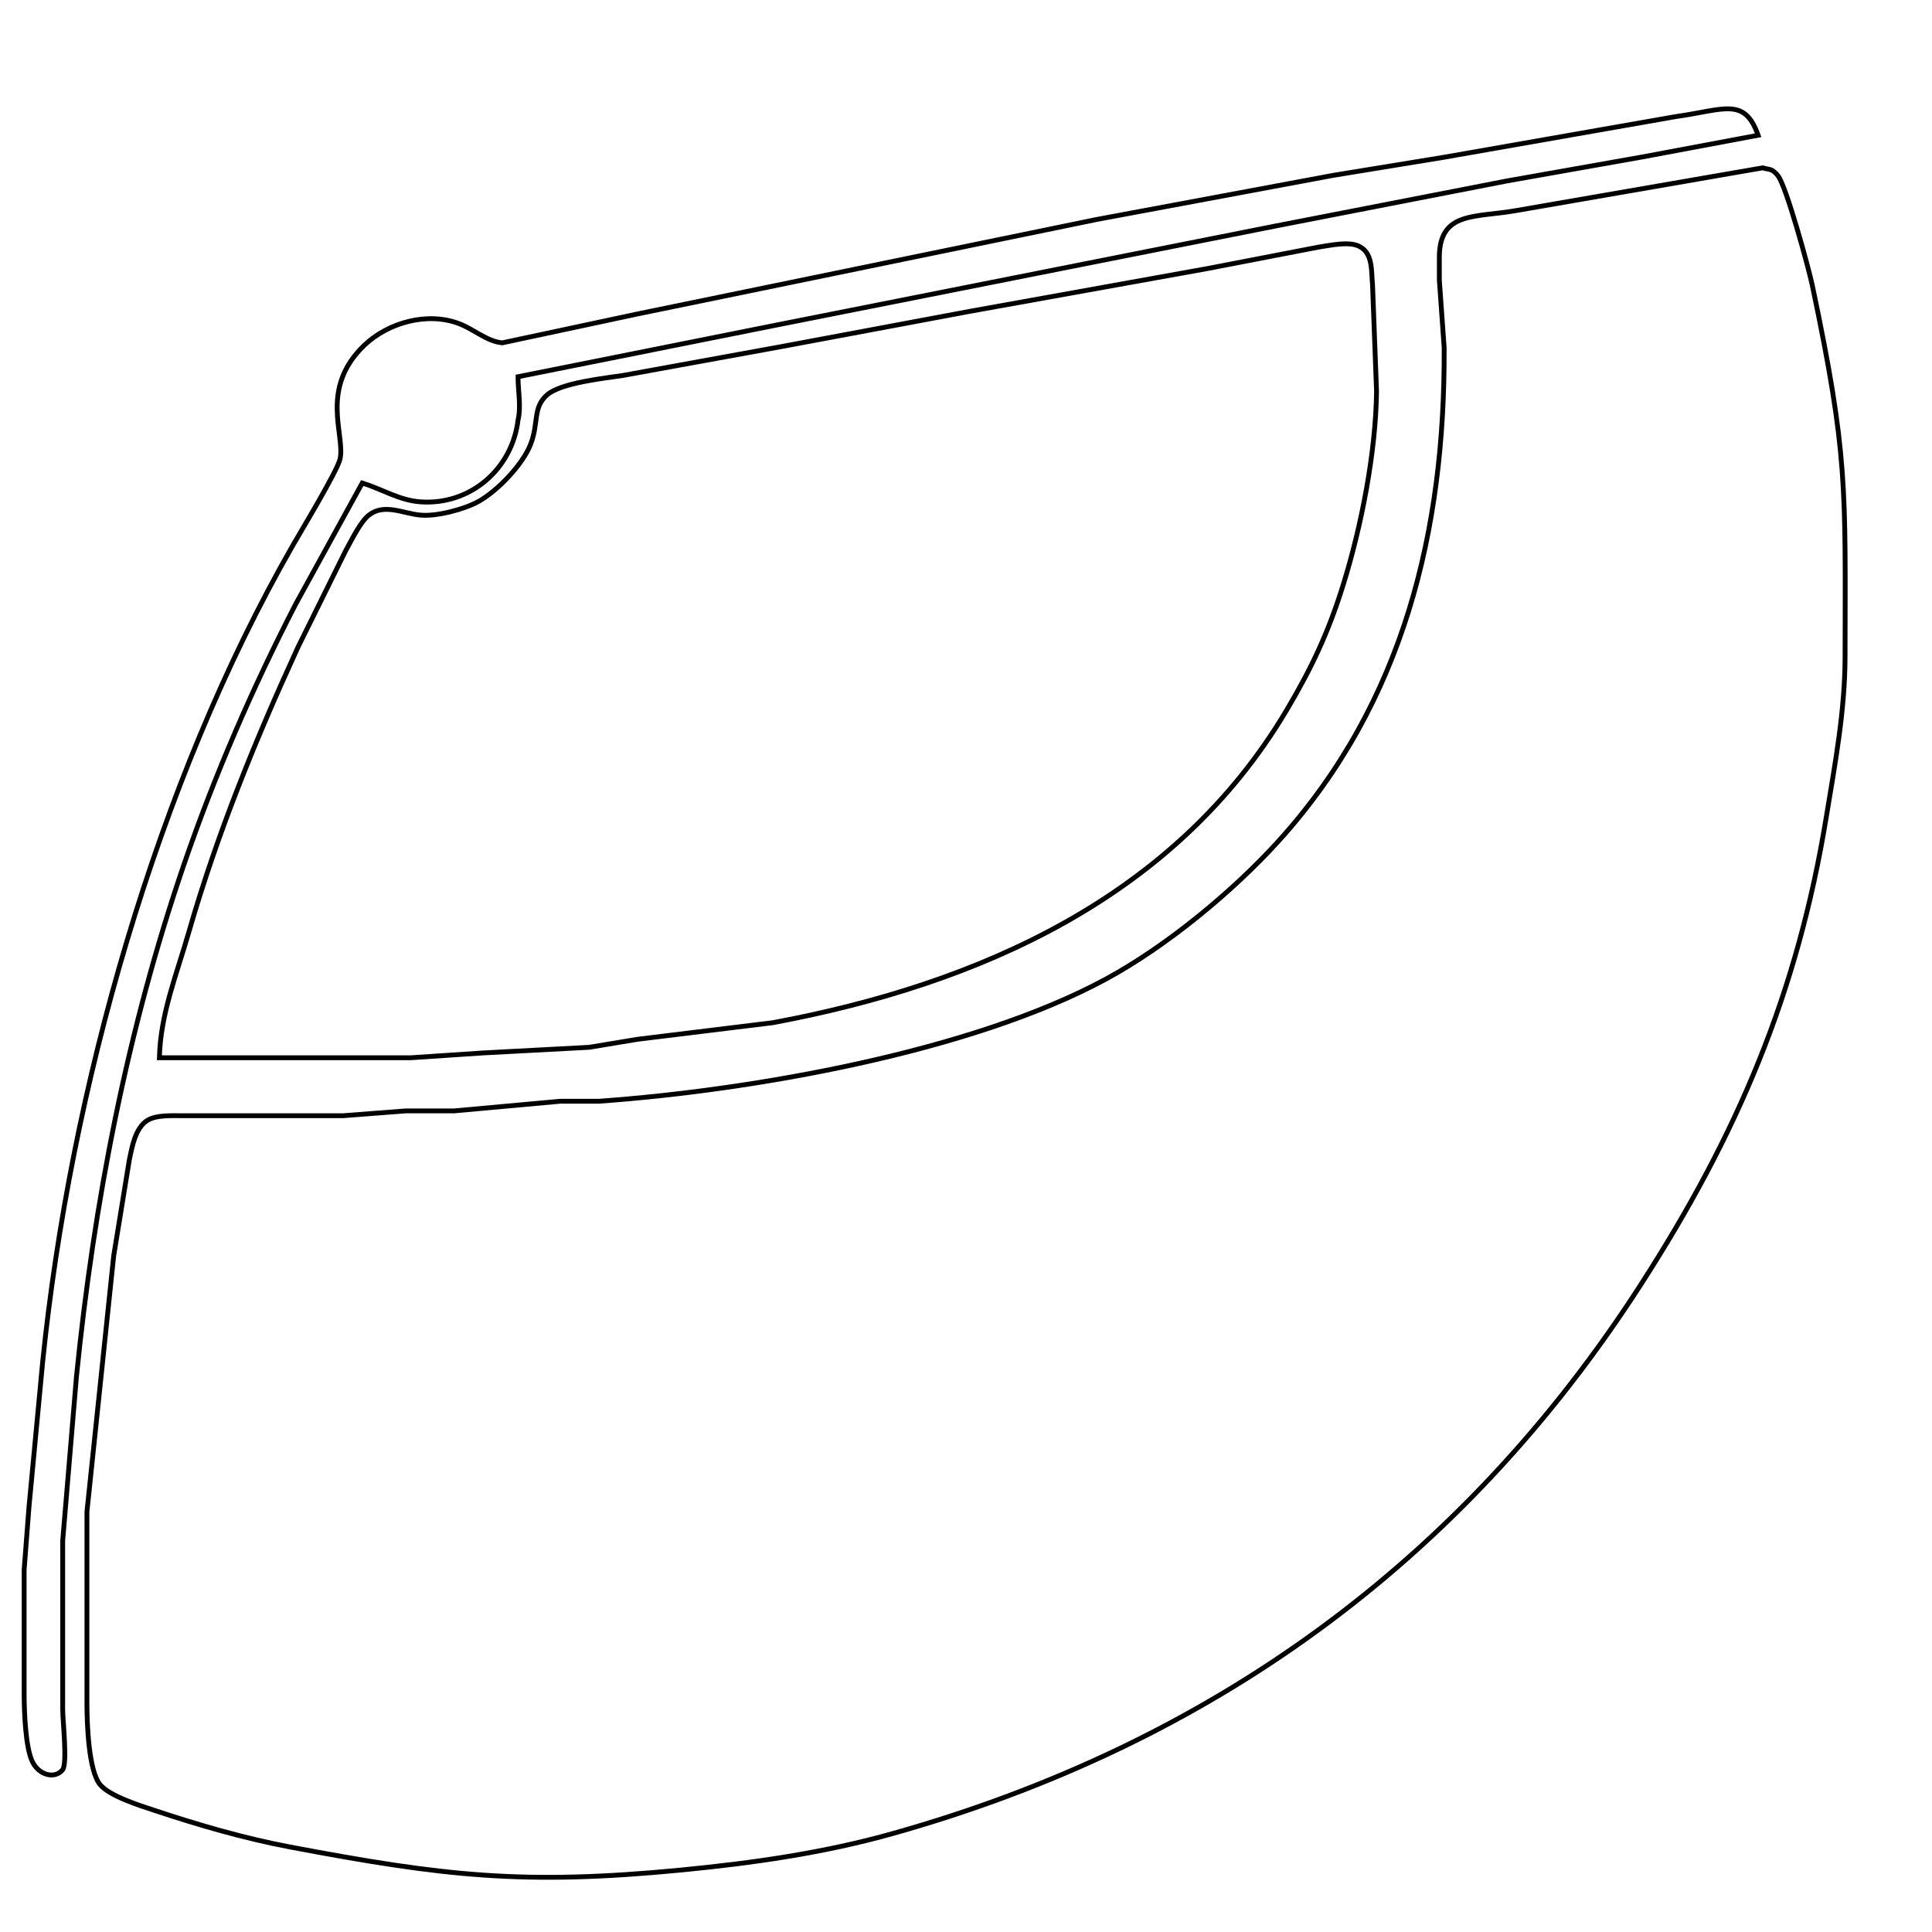 <?xml version="1.0" encoding="UTF-8" standalone="no"?>
<!DOCTYPE svg PUBLIC "-//W3C//DTD SVG 20010904//EN"
              "http://www.w3.org/TR/2001/REC-SVG-20010904/DTD/svg10.dtd">

<svg xmlns="http://www.w3.org/2000/svg"
     width="4.444in" height="4.444in"
     viewBox="0 0 400 400">
  <path id="Selección #2"
        fill="none" stroke="black" stroke-width="1"
        d="M 75.00,100.00
           C 79.05,101.25 82.69,103.59 87.00,103.90
             97.33,104.66 106.02,97.15 107.25,87.00
             107.93,84.05 107.24,80.97 107.25,78.00
             107.25,78.00 160.00,67.45 160.00,67.45
             160.00,67.45 264.00,46.81 264.00,46.81
             264.00,46.81 312.00,37.46 312.00,37.46
             312.00,37.46 340.00,32.50 340.00,32.50
             340.00,32.50 364.00,28.00 364.00,28.00
             361.17,19.99 356.94,22.75 347.00,24.13
             347.00,24.13 299.00,32.55 299.00,32.55
             299.00,32.55 276.00,36.31 276.00,36.31
             276.00,36.31 227.00,45.45 227.00,45.45
             227.00,45.45 132.00,65.00 132.00,65.00
             132.00,65.00 104.00,70.98 104.00,70.98
             100.83,70.71 98.13,68.17 95.00,66.99
             88.47,64.52 80.32,66.77 75.38,71.53
             66.06,80.51 71.49,90.00 70.41,95.00
             69.87,97.47 62.38,109.86 60.58,113.00
             32.38,162.19 14.55,225.71 8.83,282.00
             8.83,282.00 6.00,312.00 6.00,312.00
             6.00,312.00 5.00,325.00 5.00,325.00
             5.00,325.00 5.00,351.00 5.00,351.00
             5.01,354.39 5.27,361.85 6.72,364.77
             8.16,367.67 11.48,368.33 12.98,366.39
             13.96,365.03 13.00,356.41 12.98,354.00
             12.98,354.00 12.98,319.00 12.98,319.00
             12.98,319.00 15.83,285.00 15.83,285.00
             19.44,249.06 26.33,213.25 38.08,179.00
             44.43,160.49 52.29,142.38 61.26,125.00
             61.26,125.00 75.00,100.00 75.00,100.00 Z
           M 364.94,34.75
           C 364.94,34.75 314.00,43.58 314.00,43.58
             305.54,45.10 298.16,43.69 298.00,53.00
             298.00,53.00 298.00,58.00 298.00,58.00
             298.00,58.00 299.00,72.00 299.00,72.00
             299.18,109.74 290.68,145.38 264.83,174.00
             255.32,184.53 241.51,195.91 229.00,202.69
             201.16,217.78 155.65,225.75 124.00,228.00
             124.00,228.00 116.00,228.00 116.00,228.00
             116.00,228.00 94.00,230.00 94.00,230.00
             94.00,230.00 84.00,230.00 84.00,230.00
             84.00,230.00 71.00,231.00 71.00,231.00
             71.00,231.00 38.00,231.00 38.00,231.00
             35.79,231.00 32.29,230.78 30.42,232.02
             28.01,233.62 27.36,237.37 26.80,240.00
             26.80,240.00 23.54,260.00 23.54,260.00
             23.54,260.00 18.00,313.00 18.00,313.00
             18.00,313.00 18.00,353.00 18.00,353.00
             18.01,356.82 18.33,366.67 20.74,369.51
             22.78,371.91 28.95,373.82 32.00,374.83
             41.12,377.86 50.55,380.60 60.00,382.39
             92.00,388.44 108.41,390.32 141.00,387.17
             155.85,385.73 170.57,383.64 185.00,379.57
             250.53,361.10 302.69,323.43 339.69,266.00
             359.76,234.85 372.15,205.66 378.14,169.00
             379.94,158.04 381.98,147.19 382.00,136.00
             382.05,100.79 382.61,94.22 375.20,59.00
             374.46,55.51 369.80,38.41 368.08,36.35
             366.79,34.81 366.51,35.21 364.94,34.75 Z
           M 33.00,219.00
           C 33.00,219.00 85.00,219.00 85.00,219.00
             85.00,219.00 100.00,218.00 100.00,218.00
             100.00,218.00 122.00,216.83 122.00,216.83
             122.00,216.83 132.00,215.17 132.00,215.17
             132.00,215.17 160.00,211.74 160.00,211.74
             202.74,203.77 243.41,185.76 266.40,147.00
             271.65,138.14 275.06,130.85 278.12,121.00
             281.87,108.91 284.85,93.66 285.00,81.00
             285.00,81.00 284.17,59.00 284.17,59.00
             283.90,56.37 284.29,52.65 281.69,51.16
             279.63,49.81 275.30,50.83 273.00,51.16
             273.00,51.16 250.00,55.60 250.00,55.60
             250.00,55.60 201.00,64.42 201.00,64.42
             201.00,64.42 162.00,71.72 162.00,71.72
             162.00,71.72 129.00,77.73 129.00,77.73
             125.08,78.33 116.21,79.24 113.31,81.72
             110.23,84.37 111.59,87.56 109.85,92.00
             108.20,96.22 102.95,101.70 99.00,103.86
             96.08,105.47 90.33,106.98 87.00,106.64
             83.47,106.33 79.57,104.15 76.39,106.64
             74.61,107.99 72.74,111.94 71.58,114.00
             71.58,114.00 61.69,134.00 61.69,134.00
             52.86,153.23 44.95,172.64 39.09,193.00
             36.63,201.56 33.20,209.98 33.00,219.00 Z" />
</svg>
